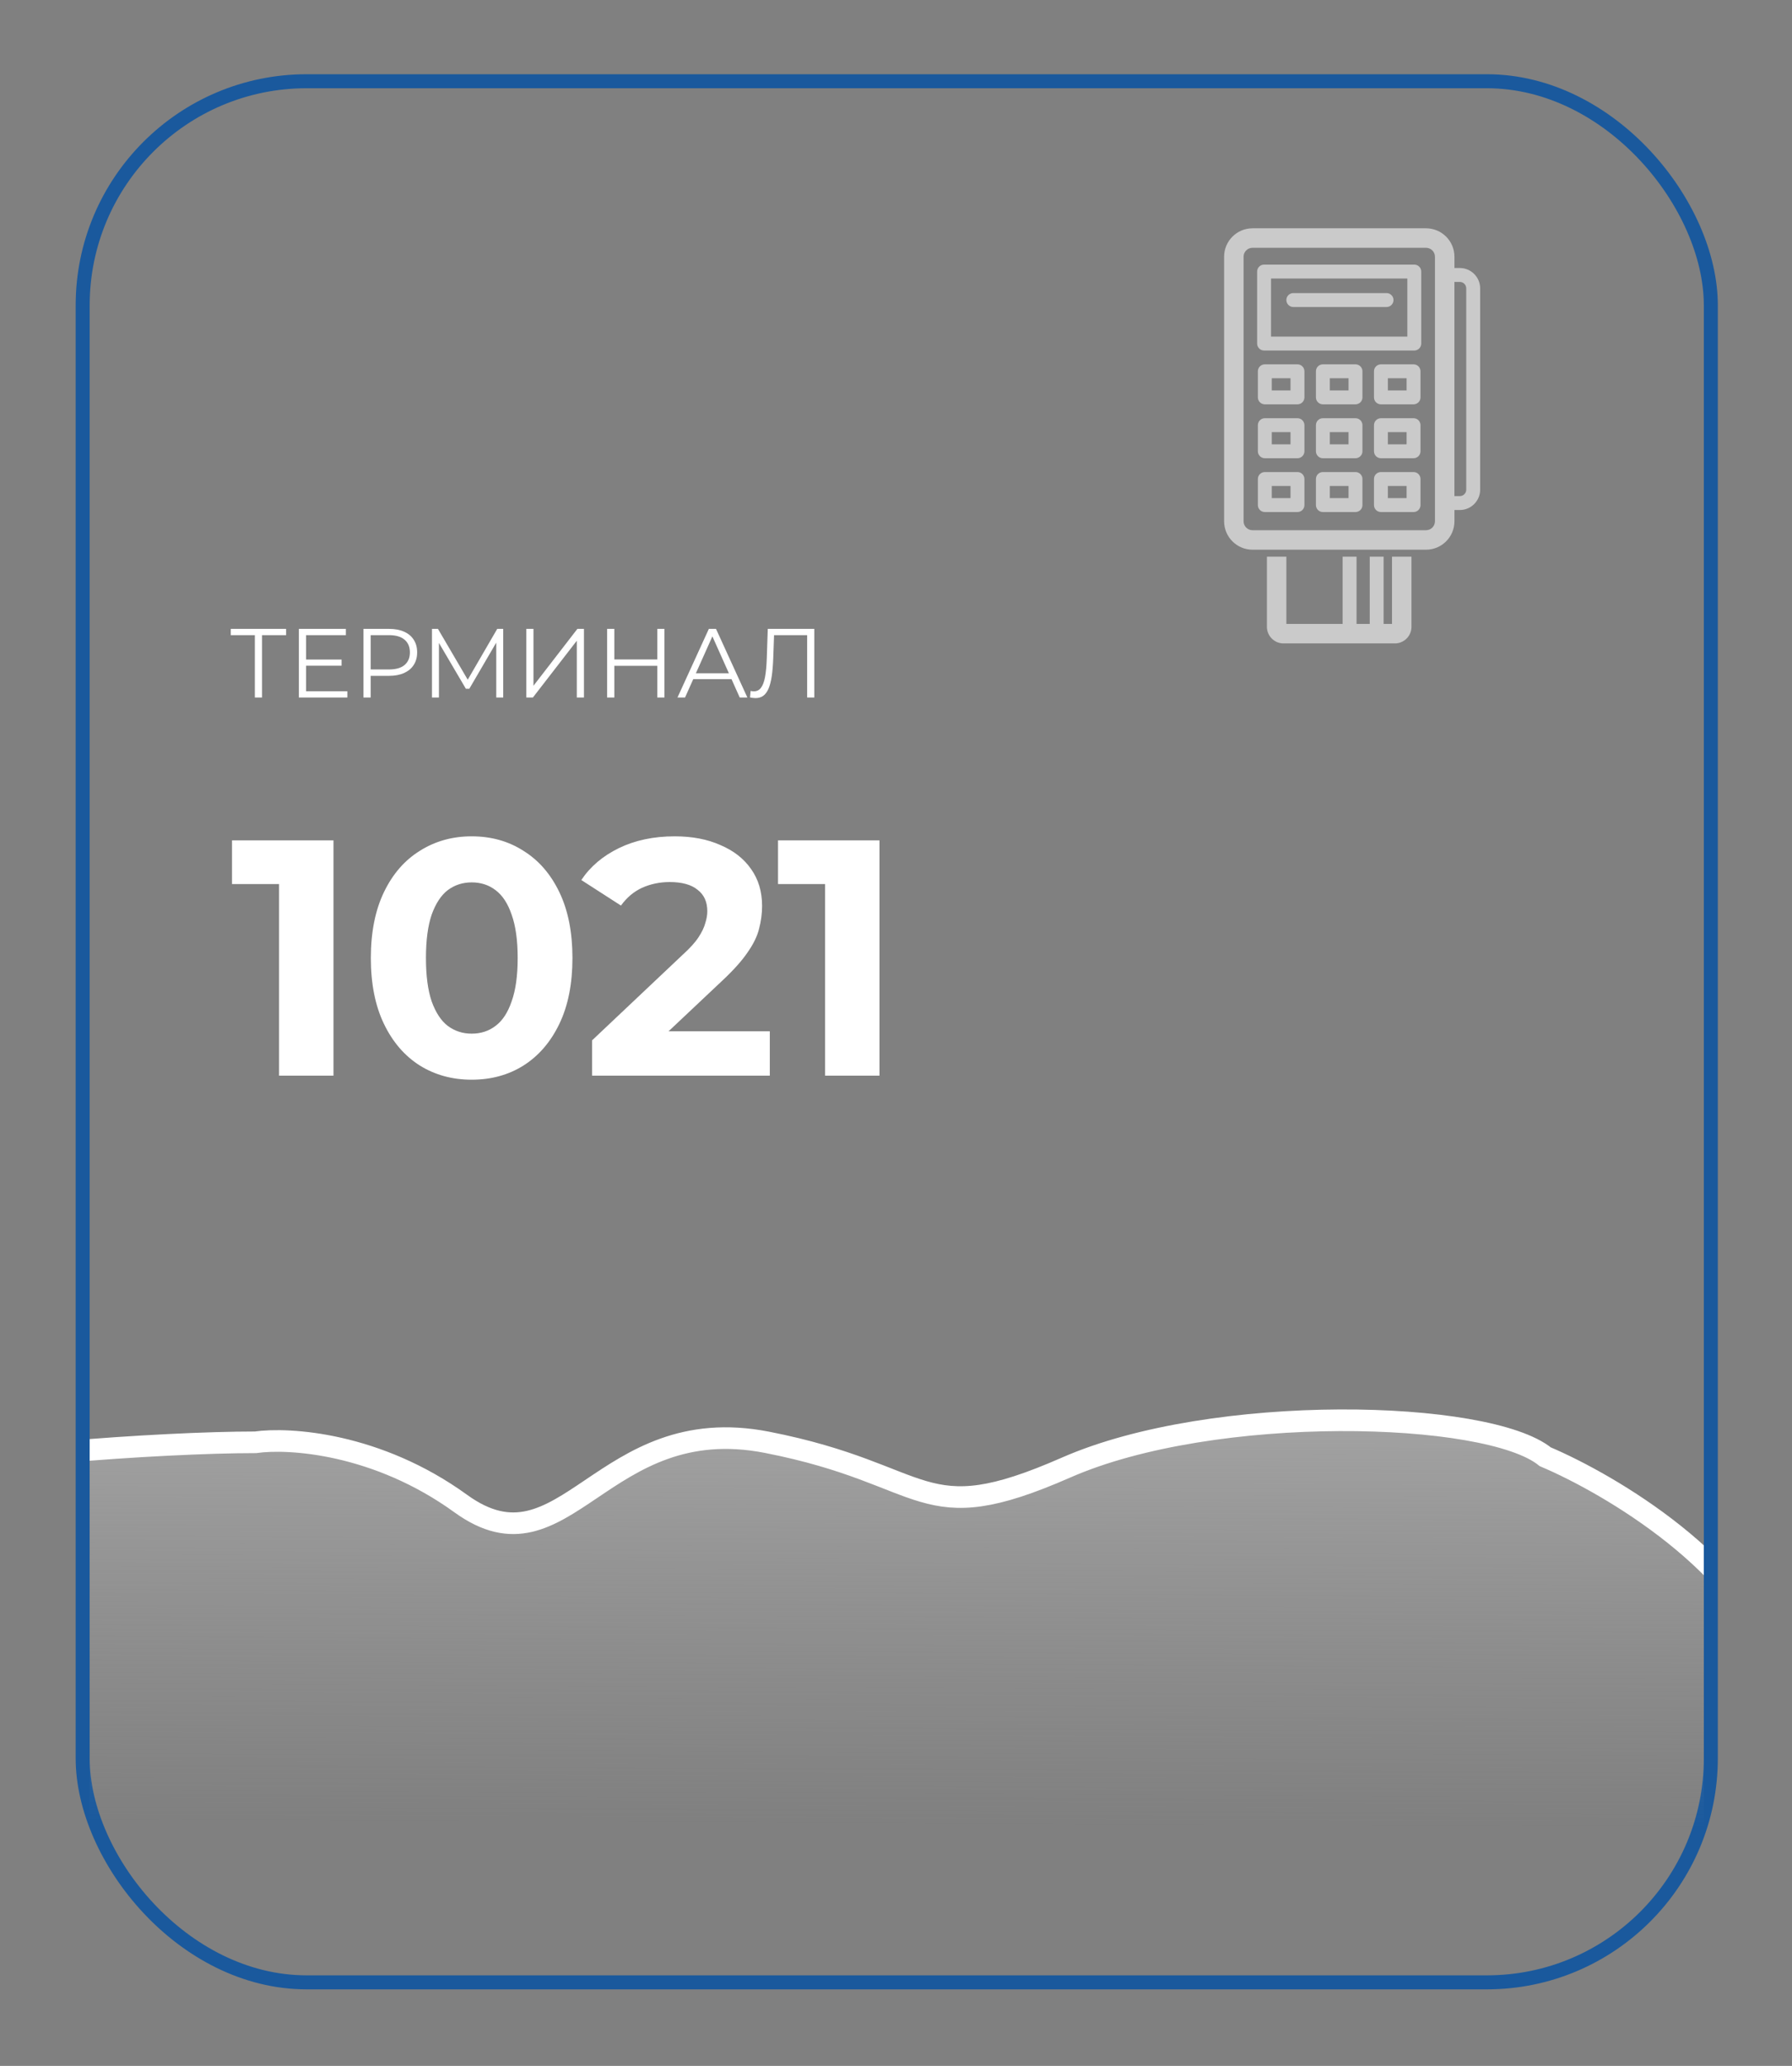 <svg width="256" height="295" viewBox="0 0 256 295" fill="none" xmlns="http://www.w3.org/2000/svg">
<rect x="0" y="0" width="256" height="295" fill="#808080" stroke="none"/>
<rect x="11.81" y="11.6" width="232.593" height="271.47" rx="32" stroke="#1A599D" stroke-width="2"/>
<path d="M36.408 99.6V90.416L36.688 90.696H32.964V89.8H40.874V90.696H37.164L37.43 90.416V99.6H36.408ZM43.616 94.182H48.796V95.064H43.616V94.182ZM43.728 98.704H49.622V99.6H42.692V89.8H49.412V90.696H43.728V98.704ZM51.921 99.6V89.8H55.589C56.419 89.8 57.133 89.935 57.731 90.206C58.328 90.467 58.785 90.85 59.103 91.354C59.429 91.849 59.593 92.451 59.593 93.16C59.593 93.851 59.429 94.448 59.103 94.952C58.785 95.447 58.328 95.829 57.731 96.1C57.133 96.371 56.419 96.506 55.589 96.506H52.495L52.957 96.016V99.6H51.921ZM52.957 96.1L52.495 95.596H55.561C56.541 95.596 57.283 95.386 57.787 94.966C58.3 94.537 58.557 93.935 58.557 93.16C58.557 92.376 58.3 91.769 57.787 91.34C57.283 90.911 56.541 90.696 55.561 90.696H52.495L52.957 90.206V96.1ZM61.71 99.6V89.8H62.564L67.044 97.444H66.596L71.034 89.8H71.888V99.6H70.894V91.354H71.132L67.044 98.354H66.554L62.438 91.354H62.704V99.6H61.71ZM75.19 99.6V89.8H76.212V97.92L82.484 89.8H83.422V99.6H82.4V91.494L76.128 99.6H75.19ZM93.897 89.8H94.919V99.6H93.897V89.8ZM87.765 99.6H86.729V89.8H87.765V99.6ZM93.995 95.078H87.653V94.168H93.995V95.078ZM96.785 99.6L101.265 89.8H102.287L106.767 99.6H105.675L101.559 90.402H101.979L97.863 99.6H96.785ZM98.549 96.982L98.857 96.142H104.555L104.863 96.982H98.549ZM107.931 99.684C107.8 99.684 107.674 99.675 107.553 99.656C107.432 99.647 107.296 99.623 107.147 99.586L107.231 98.662C107.39 98.699 107.544 98.718 107.693 98.718C108.113 98.718 108.449 98.555 108.701 98.228C108.962 97.892 109.158 97.379 109.289 96.688C109.42 95.988 109.504 95.092 109.541 94L109.681 89.8H116.331V99.6H115.309V90.416L115.575 90.696H110.339L110.591 90.402L110.465 93.972C110.428 94.952 110.358 95.801 110.255 96.52C110.152 97.229 110.003 97.822 109.807 98.298C109.611 98.765 109.359 99.115 109.051 99.348C108.743 99.572 108.37 99.684 107.931 99.684Z" fill="white"/>
<g clip-path="url(#clip0_3_14)">
<g clip-path="url(#clip1_3_14)">
<g clip-path="url(#clip2_3_14)">
<path d="M198.858 89.095H197.66V79.489H195.675V89.095H193.792V79.489H191.804V89.095H183.768V79.489H180.987V89.507C180.987 90.814 182.049 91.876 183.356 91.876H199.27C200.577 91.876 201.639 90.814 201.639 89.507V79.489H198.858V89.095Z" fill="#CACACA"/>
<path d="M202.042 37.784H180.584C180.036 37.784 179.59 38.227 179.59 38.778V49.059C179.59 49.608 180.036 50.053 180.584 50.053H202.042C202.59 50.053 203.036 49.608 203.036 49.059V38.778C203.036 38.23 202.59 37.784 202.042 37.784ZM201.048 48.065H181.578V39.769H201.048V48.065Z" fill="#CACACA"/>
<path d="M185.353 52.026H180.689C180.141 52.026 179.695 52.468 179.695 53.02V56.745C179.695 57.293 180.141 57.739 180.689 57.739H185.353C185.901 57.739 186.347 57.293 186.347 56.745V53.02C186.347 52.471 185.901 52.026 185.353 52.026ZM184.359 55.751H181.684V54.014H184.359V55.751Z" fill="#CACACA"/>
<path d="M193.643 52.026H188.983C188.435 52.026 187.989 52.468 187.989 53.02V56.745C187.989 57.293 188.435 57.739 188.983 57.739H193.643C194.192 57.739 194.637 57.293 194.637 56.745V53.02C194.637 52.471 194.192 52.026 193.643 52.026ZM192.649 55.751H189.974V54.014H192.649V55.751Z" fill="#CACACA"/>
<path d="M201.937 52.026H197.276C196.728 52.026 196.282 52.468 196.282 53.02V56.745C196.282 57.293 196.728 57.739 197.276 57.739H201.937C202.485 57.739 202.931 57.293 202.931 56.745V53.02C202.931 52.471 202.488 52.026 201.937 52.026ZM200.943 55.751H198.267V54.014H200.943V55.751Z" fill="#CACACA"/>
<path d="M185.353 59.718H180.689C180.141 59.718 179.695 60.164 179.695 60.713V64.438C179.695 64.986 180.141 65.432 180.689 65.432H185.353C185.901 65.432 186.347 64.989 186.347 64.438V60.713C186.347 60.164 185.901 59.718 185.353 59.718ZM184.359 63.444H181.684V61.707H184.359V63.444Z" fill="#CACACA"/>
<path d="M193.643 59.718H188.983C188.435 59.718 187.989 60.164 187.989 60.713V64.438C187.989 64.986 188.435 65.432 188.983 65.432H193.643C194.192 65.432 194.637 64.989 194.637 64.438V60.713C194.637 60.164 194.192 59.718 193.643 59.718ZM192.649 63.444H189.974V61.707H192.649V63.444Z" fill="#CACACA"/>
<path d="M201.937 59.718H197.276C196.728 59.718 196.282 60.164 196.282 60.713V64.438C196.282 64.986 196.728 65.432 197.276 65.432H201.937C202.485 65.432 202.931 64.989 202.931 64.438V60.713C202.931 60.164 202.488 59.718 201.937 59.718ZM200.943 63.444H198.267V61.707H200.943V63.444Z" fill="#CACACA"/>
<path d="M185.353 67.405H180.689C180.141 67.405 179.695 67.851 179.695 68.399V72.124C179.695 72.672 180.141 73.118 180.689 73.118H185.353C185.901 73.118 186.347 72.675 186.347 72.124V68.399C186.347 67.851 185.901 67.405 185.353 67.405ZM184.359 71.13H181.684V69.393H184.359V71.13Z" fill="#CACACA"/>
<path d="M193.643 67.405H188.983C188.435 67.405 187.989 67.851 187.989 68.399V72.124C187.989 72.672 188.435 73.118 188.983 73.118H193.643C194.192 73.118 194.637 72.675 194.637 72.124V68.399C194.637 67.851 194.192 67.405 193.643 67.405ZM192.649 71.13H189.974V69.393H192.649V71.13Z" fill="#CACACA"/>
<path d="M201.937 67.405H197.276C196.728 67.405 196.282 67.851 196.282 68.399V72.124C196.282 72.672 196.728 73.118 197.276 73.118H201.937C202.485 73.118 202.931 72.675 202.931 72.124V68.399C202.931 67.851 202.488 67.405 201.937 67.405ZM200.943 71.13H198.267V69.393H200.943V71.13Z" fill="#CACACA"/>
<path d="M208.545 38.267H207.777V36.657C207.777 34.421 205.956 32.6 203.721 32.6H178.93C176.694 32.6 174.873 34.421 174.873 36.657V74.438C174.873 76.674 176.694 78.495 178.93 78.495H203.721C205.956 78.495 207.777 76.674 207.777 74.438V72.828H208.545C210.15 72.828 211.45 71.524 211.45 69.923V41.175C211.45 39.571 210.146 38.27 208.545 38.27V38.267ZM204.993 74.438C204.993 75.141 204.42 75.711 203.718 75.711H178.927C178.224 75.711 177.654 75.138 177.654 74.438V36.657C177.654 35.954 178.227 35.384 178.927 35.384H203.718C204.42 35.384 204.993 35.957 204.993 36.657V74.438ZM209.465 69.92C209.465 70.428 209.053 70.84 208.545 70.84H207.774V40.255H208.542C209.05 40.255 209.462 40.667 209.462 41.175V69.923L209.465 69.92Z" fill="#CACACA"/>
<path d="M184.759 43.839H198.078C198.626 43.839 199.072 43.396 199.072 42.845C199.072 42.297 198.626 41.851 198.078 41.851H184.759C184.211 41.851 183.765 42.294 183.765 42.845C183.765 43.393 184.211 43.839 184.759 43.839Z" fill="#CACACA"/>
</g>
</g>
</g>
<path d="M39.866 153.6V122.88L43.226 126.24H33.146V120H47.642V153.6H39.866ZM67.378 154.176C64.626 154.176 62.162 153.504 59.986 152.16C57.81 150.784 56.098 148.8 54.85 146.208C53.602 143.616 52.978 140.48 52.978 136.8C52.978 133.12 53.602 129.984 54.85 127.392C56.098 124.8 57.81 122.832 59.986 121.488C62.162 120.112 64.626 119.424 67.378 119.424C70.162 119.424 72.626 120.112 74.77 121.488C76.946 122.832 78.658 124.8 79.906 127.392C81.154 129.984 81.778 133.12 81.778 136.8C81.778 140.48 81.154 143.616 79.906 146.208C78.658 148.8 76.946 150.784 74.77 152.16C72.626 153.504 70.162 154.176 67.378 154.176ZM67.378 147.6C68.69 147.6 69.826 147.232 70.786 146.496C71.778 145.76 72.546 144.592 73.09 142.992C73.666 141.392 73.954 139.328 73.954 136.8C73.954 134.272 73.666 132.208 73.09 130.608C72.546 129.008 71.778 127.84 70.786 127.104C69.826 126.368 68.69 126 67.378 126C66.098 126 64.962 126.368 63.97 127.104C63.01 127.84 62.242 129.008 61.666 130.608C61.122 132.208 60.85 134.272 60.85 136.8C60.85 139.328 61.122 141.392 61.666 142.992C62.242 144.592 63.01 145.76 63.97 146.496C64.962 147.232 66.098 147.6 67.378 147.6ZM84.581 153.6V148.56L97.541 136.32C98.565 135.392 99.317 134.56 99.797 133.824C100.277 133.088 100.597 132.416 100.757 131.808C100.949 131.2 101.045 130.64 101.045 130.128C101.045 128.784 100.581 127.76 99.653 127.056C98.757 126.32 97.429 125.952 95.669 125.952C94.261 125.952 92.949 126.224 91.733 126.768C90.549 127.312 89.541 128.16 88.709 129.312L83.045 125.664C84.325 123.744 86.117 122.224 88.421 121.104C90.725 119.984 93.381 119.424 96.389 119.424C98.885 119.424 101.061 119.84 102.917 120.672C104.805 121.472 106.261 122.608 107.285 124.08C108.341 125.552 108.869 127.312 108.869 129.36C108.869 130.448 108.725 131.536 108.437 132.624C108.181 133.68 107.637 134.8 106.805 135.984C106.005 137.168 104.821 138.496 103.253 139.968L92.501 150.096L91.013 147.264H109.973V153.6H84.581ZM117.866 153.6V122.88L121.226 126.24H111.146V120H125.642V153.6H117.866Z" fill="white"/>
<g clip-path="url(#clip3_3_14)">
<g clip-path="url(#clip4_3_14)">
<g clip-path="url(#clip5_3_14)">
<path d="M65.825 214.704C53.883 206.057 41.29 205.267 36.486 205.954C23.104 205.954 -6.749 208.018 -14.47 211.041C-22.191 214.063 -23.22 221.85 -28.882 238.32C-34.544 254.791 -40.205 271.262 -41.75 299.056C-43.294 326.85 -38.661 310.894 -18.588 314.497C1.486 318.1 147.149 322.733 207.37 321.703C267.591 320.674 258.841 256.85 253.694 238.32C249.576 223.497 230.017 211.942 220.752 208.018C212.517 201.327 173.399 200.298 152.296 209.562C131.193 218.827 133.252 210.588 109.575 205.954C85.898 201.319 80.751 225.513 65.825 214.704Z" fill="url(#paint0_linear_3_14)" stroke="white" stroke-width="3.088"/>
</g>
</g>
</g>
<defs>
<linearGradient id="paint0_linear_3_14" x1="110.09" y1="153.393" x2="109.575" y2="260.453" gradientUnits="userSpaceOnUse">
<stop stop-color="#CACACA"/>
<stop offset="1" stop-color="#B3B3B3" stop-opacity="0"/>
</linearGradient>
<clipPath id="clip0_3_14">
<rect width="60" height="60" fill="white" transform="translate(163.403 32.6)"/>
</clipPath>
<clipPath id="clip1_3_14">
<rect width="60" height="60" fill="white" transform="translate(163.403 32.6)"/>
</clipPath>
<clipPath id="clip2_3_14">
<rect width="37.059" height="60" fill="white" transform="translate(174.873 32.6)"/>
</clipPath>
<clipPath id="clip3_3_14">
<rect width="230.593" height="86.47" fill="white" transform="translate(12.81 195.6)"/>
</clipPath>
<clipPath id="clip4_3_14">
<rect width="230.59" height="86.47" fill="white" transform="translate(12.81 195.6)"/>
</clipPath>
<clipPath id="clip5_3_14">
<rect width="230.59" height="76.177" fill="white" transform="translate(12.81 200.746)"/>
</clipPath>
</defs>
</svg>
